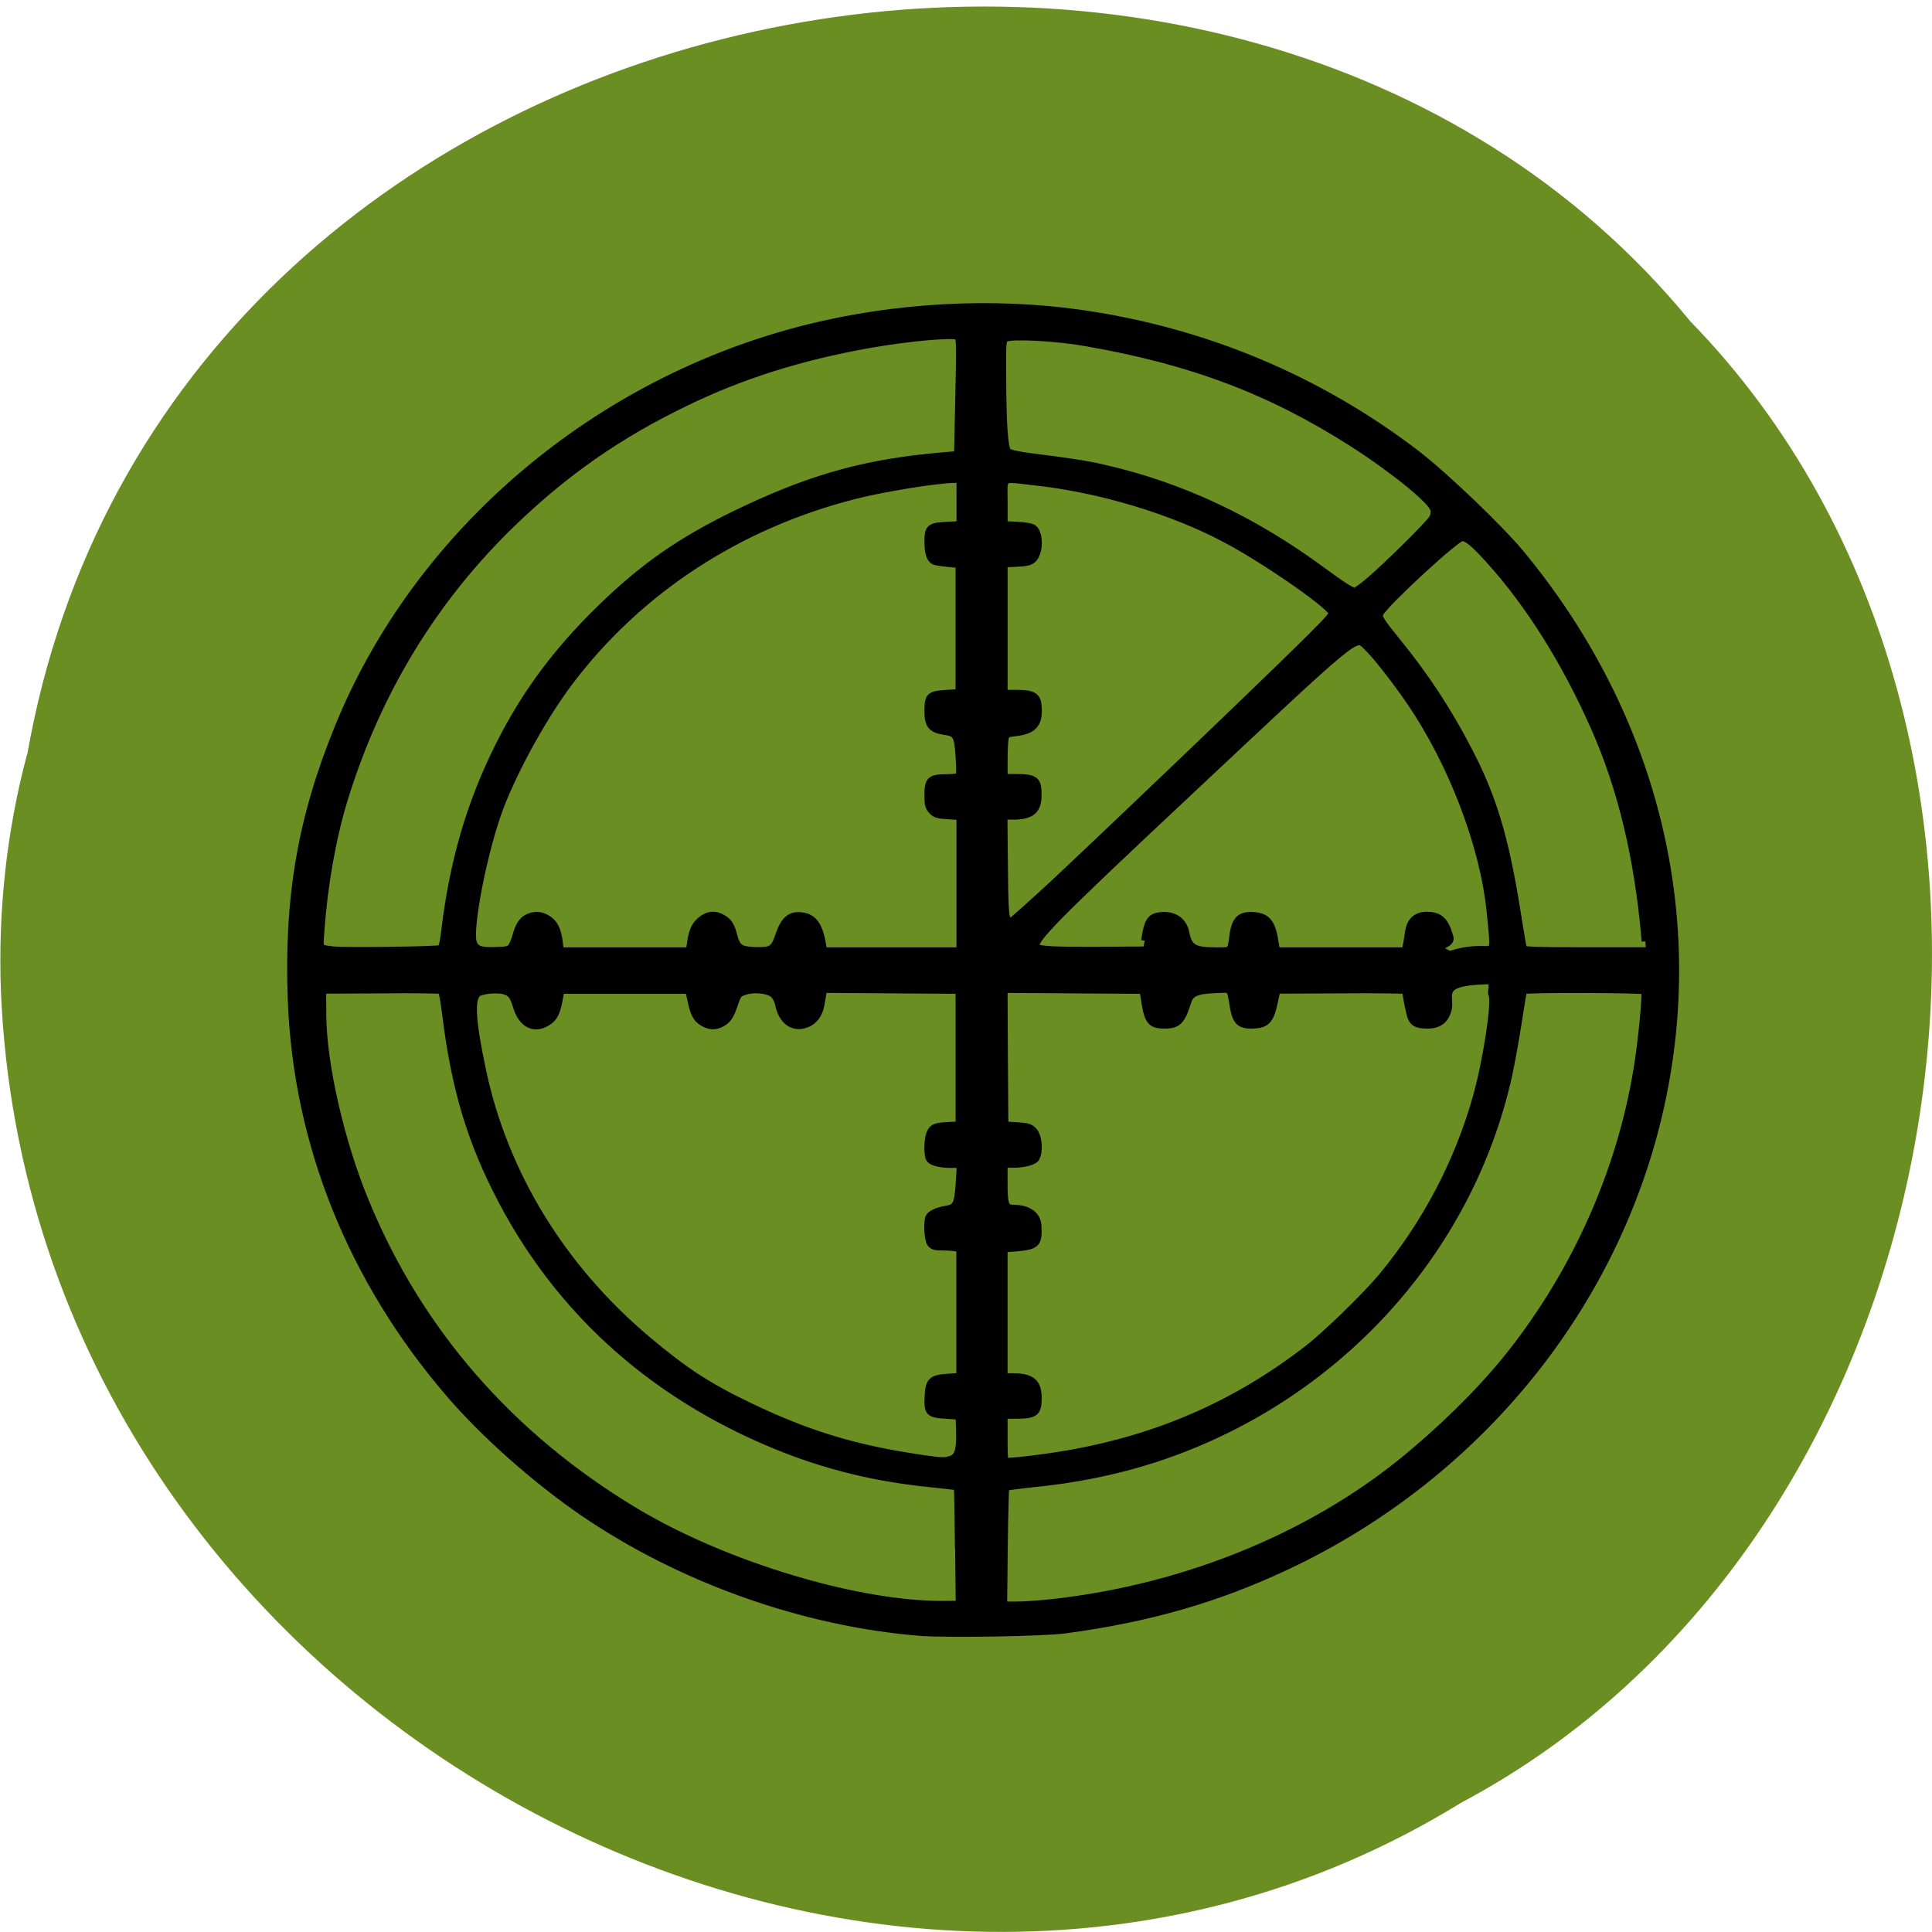 <svg xmlns="http://www.w3.org/2000/svg" viewBox="0 0 48 48"><path d="m 0.676 18.75 c 3.406 -19.441 29.961 -24.645 41.32 -10.766 c 10.04 10.309 7.05 30.04 -5.703 36.809 c -14.676 9.05 -35.52 -2.137 -36.27 -20.16 c -0.074 -1.977 0.137 -3.969 0.648 -5.887" fill="#6a8e22"/><path d="m 43.45 99.9 c -8.392 -0.73 -17.13 -4.102 -24.13 -9.286 c -3.399 -2.532 -7.05 -6.04 -9.525 -9.165 c -7 -8.824 -10.905 -19.376 -11.297 -30.463 c -0.28 -7.984 0.707 -14.167 3.377 -21.238 c 5.688 -15.07 18.421 -26.776 33.5 -30.841 c 6.283 -1.692 13.11 -2.093 19.386 -1.144 c 8.84 1.351 16.997 5.04 24.01 10.844 c 2.031 1.692 5.968 5.769 7.494 7.765 c 9.1 11.939 12.79 26.715 10.276 41.22 c -2.771 16.08 -12.868 29.976 -26.981 37.18 c -4.981 2.544 -9.828 4.053 -15.807 4.929 c -1.526 0.231 -8.425 0.353 -10.31 0.195 m 2.681 -6.718 c -0.022 -2.483 -0.056 -4.528 -0.079 -4.54 c -0.011 -0.024 -0.808 -0.122 -1.761 -0.231 c -4.981 -0.523 -9.289 -1.85 -13.766 -4.211 c -7.449 -3.943 -13.171 -9.883 -16.963 -17.648 c -2.233 -4.588 -3.377 -8.69 -4.04 -14.532 c -0.112 -0.937 -0.236 -1.74 -0.292 -1.789 c -0.045 -0.061 -1.975 -0.085 -4.297 -0.061 l -4.207 0.024 l 0.011 1.947 c 0.022 3.773 1.29 9.785 3.03 14.349 c 3.803 10.05 10.321 18.17 19.218 23.976 c 6.462 4.223 16.08 7.339 22.24 7.242 l 0.965 -0.012 l -0.045 -4.515 m 6.72 4.381 c 9.76 -1.181 19.03 -5.379 25.882 -11.757 c 2.872 -2.653 5.262 -5.319 7.102 -7.911 c 4.667 -6.548 7.775 -14.422 8.84 -22.37 c 0.292 -2.166 0.527 -5.1 0.438 -5.27 c -0.09 -0.134 -8.582 -0.158 -8.661 -0.024 c -0.034 0.061 -0.202 1.144 -0.381 2.422 c -0.18 1.266 -0.482 3.091 -0.673 4.053 c -2.816 13.875 -12.475 25.25 -25.287 29.77 c -2.704 0.949 -5.643 1.607 -8.818 1.935 c -0.954 0.11 -1.761 0.231 -1.806 0.268 c -0.034 0.049 -0.09 2.106 -0.112 4.576 l -0.045 4.503 h 0.954 c 0.516 0 1.672 -0.085 2.569 -0.195 m 1.156 -11.526 c 6.473 -1.241 11.959 -3.858 17.05 -8.118 c 1.29 -1.083 4.117 -4.065 5.25 -5.526 c 3.164 -4.126 5.486 -8.909 6.799 -13.996 c 0.729 -2.848 1.357 -7.363 1.099 -7.874 c -0.146 -0.292 0.359 -1.168 -0.505 -1.047 c -3.467 0.11 -2.401 1.132 -2.636 2.191 c -0.191 0.84 -0.662 1.229 -1.458 1.229 c -0.729 0 -0.998 -0.134 -1.167 -0.596 c -0.112 -0.28 -0.381 -1.74 -0.381 -2.069 c 0 -0.049 -2.075 -0.085 -4.611 -0.061 l -4.611 0.024 l -0.191 0.949 c -0.292 1.448 -0.572 1.753 -1.672 1.753 c -0.774 0 -1.055 -0.329 -1.223 -1.387 c -0.247 -1.558 -0.09 -1.412 -1.38 -1.351 c -1.279 0.061 -1.705 0.268 -1.896 0.925 c -0.438 1.521 -0.707 1.813 -1.66 1.813 c -0.931 0 -1.156 -0.28 -1.38 -1.74 l -0.135 -0.949 l -9.94 -0.073 l 0.022 5.233 l 0.034 5.233 l 0.886 0.061 c 0.785 0.061 0.92 0.11 1.178 0.414 c 0.348 0.426 0.438 1.582 0.157 2.118 c -0.146 0.28 -0.841 0.475 -1.649 0.475 h -0.628 v 1.375 c 0 1.777 0.079 2.01 0.718 2.01 c 0.987 0 1.649 0.511 1.694 1.314 c 0.09 1.424 -0.09 1.631 -1.436 1.765 l -0.976 0.085 v 9.87 h 0.651 c 1.29 0 1.773 0.426 1.784 1.619 c 0 1.205 -0.202 1.387 -1.593 1.387 h -0.841 v 1.728 c 0 0.961 0.022 1.765 0.056 1.801 c 0.101 0.097 2.805 -0.243 4.589 -0.584 m -8.403 0.426 c 0.494 -0.17 0.639 -0.73 0.595 -2.203 l -0.034 -1.095 l -0.942 -0.073 c -1.212 -0.073 -1.324 -0.207 -1.268 -1.46 c 0.056 -1.229 0.247 -1.424 1.414 -1.509 l 0.853 -0.061 v -9.846 l -0.269 -0.073 c -0.146 -0.037 -0.572 -0.073 -0.954 -0.073 c -0.572 0 -0.718 -0.049 -0.875 -0.28 c -0.191 -0.28 -0.269 -1.631 -0.112 -2.033 c 0.101 -0.268 0.583 -0.523 1.223 -0.633 c 0.729 -0.122 0.841 -0.377 0.942 -2.045 l 0.079 -1.4 h -0.651 c -0.92 0 -1.503 -0.195 -1.593 -0.536 c -0.135 -0.523 -0.079 -1.607 0.112 -1.984 c 0.202 -0.402 0.393 -0.475 1.38 -0.523 l 0.662 -0.037 v -10.394 l -4.847 -0.037 l -4.835 -0.037 l -0.067 0.353 c -0.034 0.183 -0.09 0.572 -0.135 0.84 c -0.123 0.742 -0.482 1.266 -1.032 1.497 c -0.942 0.389 -1.739 -0.243 -1.975 -1.57 c -0.045 -0.243 -0.202 -0.572 -0.359 -0.73 c -0.37 -0.353 -1.391 -0.475 -2.064 -0.231 c -0.449 0.158 -0.494 0.207 -0.752 1.022 c -0.303 0.974 -0.527 1.29 -1.066 1.534 c -0.426 0.183 -0.808 0.122 -1.268 -0.219 c -0.37 -0.268 -0.561 -0.706 -0.752 -1.704 l -0.146 -0.718 h -9.143 l -0.157 0.876 c -0.18 1.01 -0.426 1.412 -1.043 1.728 c -0.83 0.426 -1.593 -0.085 -1.941 -1.302 c -0.258 -0.901 -0.393 -1.083 -0.864 -1.254 c -0.494 -0.158 -1.593 -0.061 -1.918 0.17 c -0.516 0.402 -0.426 2.081 0.303 5.854 c 1.548 8.04 5.666 15.347 11.78 20.934 c 2.67 2.434 4.353 3.627 7.36 5.185 c 4.151 2.154 7.528 3.262 12.206 4 c 1.447 0.231 1.683 0.243 2.154 0.073 m -36.405 -39.53 c 0.056 -0.073 0.18 -0.694 0.247 -1.375 c 0.595 -5.343 1.795 -9.81 3.814 -14.215 c 1.986 -4.333 4.476 -7.887 8.02 -11.477 c 2.917 -2.957 5.609 -4.88 9.693 -6.962 c 4.948 -2.507 8.74 -3.615 14.05 -4.102 l 1.032 -0.097 l 0.09 -4.491 c 0.079 -3.663 0.067 -4.528 -0.056 -4.613 c -0.337 -0.231 -3.455 0.073 -6.249 0.596 c -5.01 0.961 -9.211 2.398 -13.317 4.564 c -4.667 2.458 -8.414 5.282 -12.13 9.14 c -5.71 5.939 -9.794 13.181 -12.172 21.627 c -0.808 2.884 -1.414 6.572 -1.638 10.114 c -0.09 1.351 -0.157 1.254 0.853 1.4 c 0.785 0.11 7.651 0.012 7.763 -0.11 m 5 -0.122 c 0.101 -0.146 0.236 -0.499 0.314 -0.803 c 0.202 -0.815 0.449 -1.241 0.841 -1.46 c 0.482 -0.256 0.931 -0.231 1.391 0.073 c 0.482 0.304 0.74 0.84 0.853 1.777 l 0.079 0.718 h 9.233 l 0.079 -0.596 c 0.135 -0.974 0.303 -1.375 0.74 -1.777 c 0.494 -0.45 1.01 -0.499 1.559 -0.146 c 0.404 0.256 0.595 0.584 0.774 1.351 c 0.224 0.925 0.46 1.095 1.47 1.144 c 1.234 0.049 1.425 -0.073 1.761 -1.168 c 0.37 -1.181 0.808 -1.619 1.582 -1.521 c 0.875 0.097 1.29 0.73 1.526 2.252 l 0.067 0.462 h 9.76 v -10.369 l -0.875 -0.061 c -0.752 -0.049 -0.898 -0.11 -1.144 -0.402 c -0.224 -0.28 -0.269 -0.475 -0.269 -1.205 c 0 -1.181 0.168 -1.363 1.313 -1.363 c 0.471 0 0.875 -0.061 0.92 -0.134 c 0.045 -0.085 0.045 -0.767 -0.011 -1.521 c -0.101 -1.607 -0.191 -1.777 -1.077 -1.911 c -0.886 -0.146 -1.144 -0.487 -1.144 -1.546 c 0 -1.205 0.112 -1.327 1.279 -1.412 l 0.942 -0.061 v -9.895 l -0.774 -0.073 c -0.438 -0.049 -0.875 -0.122 -0.987 -0.17 c -0.303 -0.146 -0.46 -0.657 -0.46 -1.497 c 0 -1.12 0.112 -1.241 1.301 -1.314 l 0.987 -0.049 v -3.481 h -0.337 c -1.245 0 -5.071 0.669 -7.203 1.254 c -8.313 2.3 -15.381 7.315 -20.34 14.41 c -1.829 2.629 -3.882 6.645 -4.959 9.676 c -1.144 3.25 -2.289 9.53 -1.907 10.54 c 0.18 0.475 0.516 0.596 1.604 0.56 c 0.774 -0.024 0.965 -0.073 1.111 -0.28 m 45.25 -0.73 c 0.168 -1.193 0.381 -1.558 0.942 -1.667 c 0.998 -0.195 1.773 0.329 1.941 1.302 c 0.202 1.156 0.583 1.4 2.176 1.4 c 1.122 0 1.055 0.061 1.2 -1.12 c 0.157 -1.302 0.527 -1.704 1.526 -1.607 c 0.931 0.097 1.268 0.572 1.481 2.13 l 0.09 0.596 h 9.222 l 0.067 -0.402 c 0.045 -0.231 0.112 -0.694 0.157 -1.035 c 0.112 -0.864 0.561 -1.314 1.279 -1.314 c 0.931 0 1.335 0.414 1.66 1.704 c 0.191 0.791 -1.627 0.56 0 1.339 c 1.616 -0.584 2.614 -0.329 2.793 -0.402 c 0.359 -0.146 0.359 -0.122 0.09 -2.957 c -0.471 -5.05 -2.715 -11.416 -5.677 -16.13 c -1.099 -1.753 -2.535 -3.724 -3.153 -4.345 c -0.83 -0.828 -0.292 -1.314 -13.08 11.696 c -9.323 9.469 -10.849 11.161 -10.467 11.562 c 0.191 0.195 1.245 0.256 4.286 0.243 l 3.31 -0.024 m 35.833 -0.913 c -0.505 -6.256 -1.694 -11.611 -3.612 -16.297 c -2.098 -5.124 -4.645 -9.517 -7.517 -12.962 c -1.111 -1.327 -1.559 -1.716 -1.941 -1.716 c -0.415 0 -5.363 4.941 -5.845 5.83 c -0.157 0.292 -0.011 0.548 1.301 2.3 c 1.952 2.605 3.534 5.221 5 8.276 c 1.75 3.627 2.625 6.791 3.455 12.402 c 0.224 1.558 0.438 2.897 0.471 2.982 c 0.045 0.122 1.032 0.158 4.409 0.158 h 4.364 m -42.38 -5.124 c 1.571 -1.582 6.743 -6.913 11.488 -11.842 c 7.427 -7.741 8.594 -9.01 8.481 -9.189 c -0.505 -0.84 -4.891 -4.114 -7.584 -5.659 c -3.848 -2.227 -9.09 -3.931 -13.698 -4.454 c -2.434 -0.292 -2.154 -0.487 -2.154 1.546 v 1.74 l 0.965 0.049 c 0.651 0.049 1.032 0.122 1.156 0.256 c 0.46 0.475 0.415 1.899 -0.056 2.398 c -0.202 0.207 -0.438 0.28 -1.167 0.316 l -0.898 0.049 v 9.992 h 0.841 c 1.335 0 1.582 0.207 1.604 1.314 c 0.011 1.132 -0.426 1.607 -1.616 1.753 c -0.639 0.085 -0.696 0.122 -0.763 0.475 c -0.034 0.207 -0.067 0.961 -0.067 1.68 v 1.29 h 0.83 c 1.402 0 1.604 0.183 1.593 1.387 c 0 1.193 -0.482 1.631 -1.784 1.631 h -0.651 l 0.034 3.858 c 0.022 3.055 0.067 3.907 0.202 4.077 c 0.09 0.11 0.213 0.207 0.269 0.207 c 0.056 0 1.391 -1.29 2.973 -2.872 m 22.662 -23.55 c 1.245 -1.144 4.274 -4.394 4.476 -4.807 c 0.101 -0.183 0.135 -0.475 0.101 -0.645 c -0.18 -0.706 -2.872 -3.079 -5.867 -5.16 c -5.867 -4.053 -11.511 -6.353 -19.05 -7.765 c -2.031 -0.389 -5.206 -0.572 -5.643 -0.329 c -0.258 0.146 -0.258 0.195 -0.247 2.811 c 0.011 3.785 0.123 5.672 0.37 5.927 c 0.123 0.122 0.651 0.256 1.492 0.377 c 3.164 0.438 4.05 0.584 5.419 0.925 c 5.419 1.339 10.557 3.943 15.46 7.85 c 1.604 1.278 2.176 1.667 2.412 1.667 c 0.079 0 0.572 -0.377 1.088 -0.852" transform="matrix(0.348 0 0 0.321 7.763 8.494)" stroke="#000" stroke-linecap="square" stroke-width="0.516"/></svg>